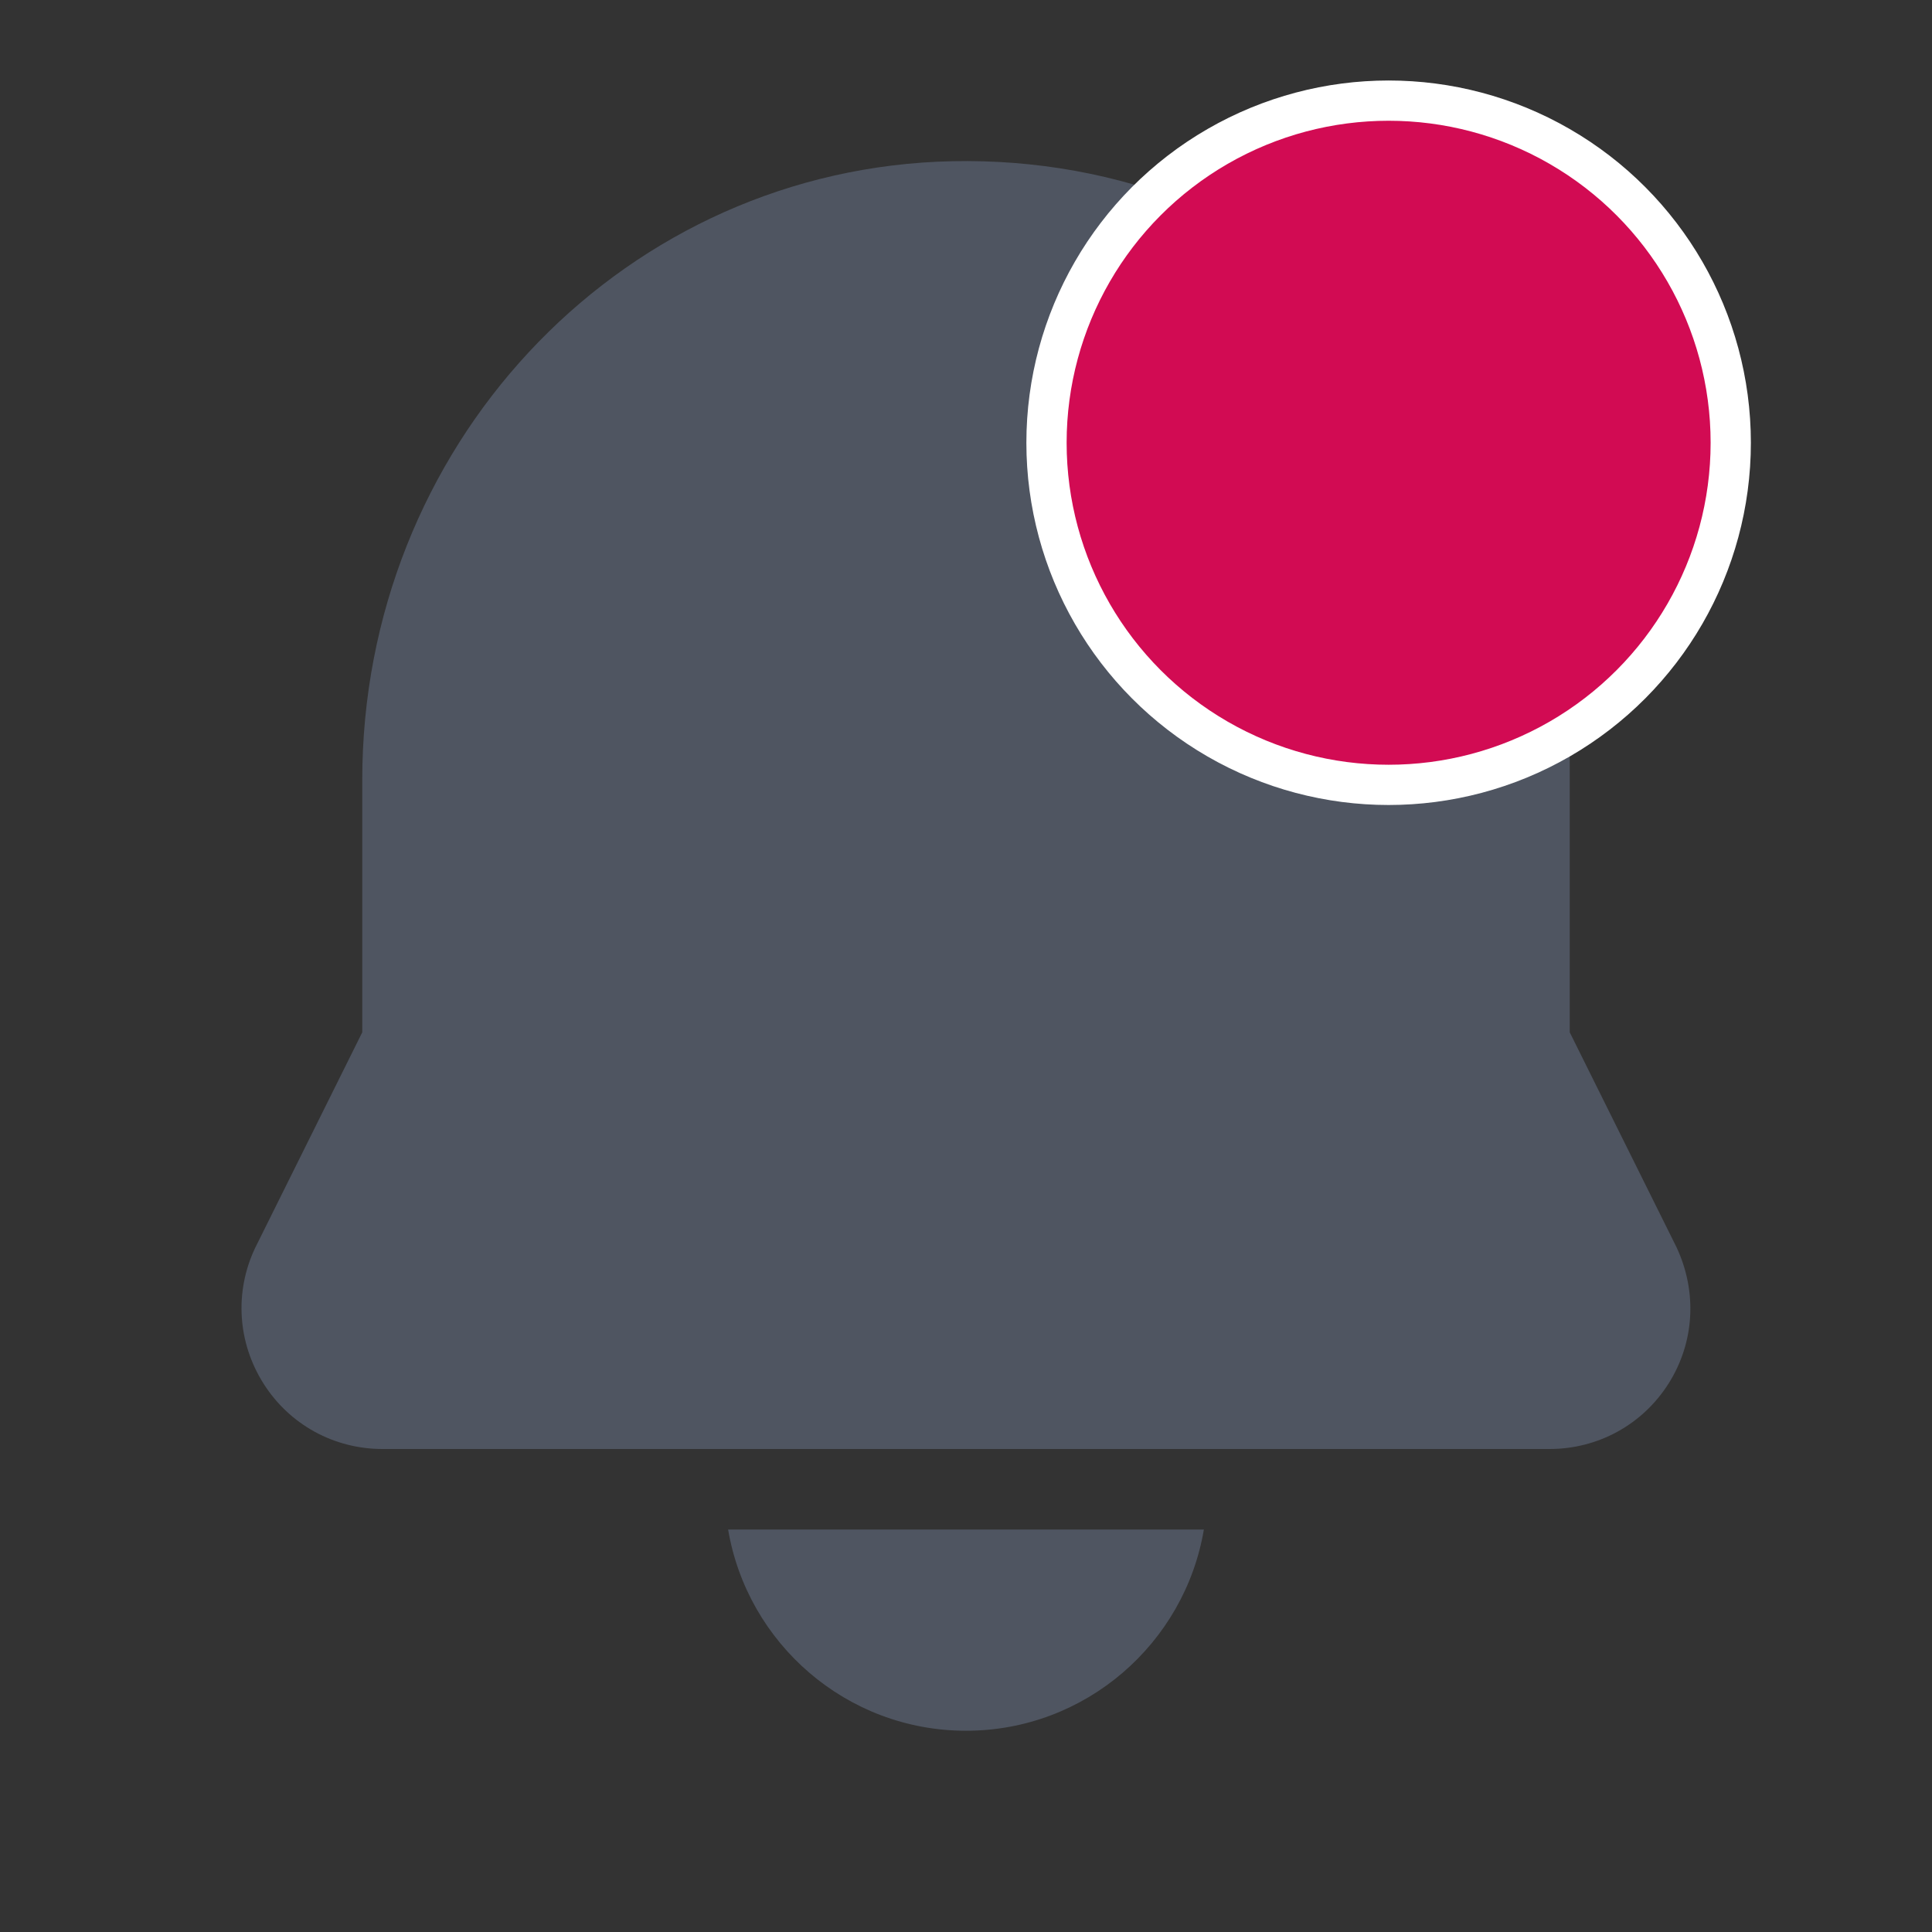 <svg width="24" height="24" viewBox="0 0 24 24" fill="none" xmlns="http://www.w3.org/2000/svg">
<rect x="0" y="0" width="24" height="24" fill="#333333" stroke="none"/>
<path d="M19.249 18H4.751C4.149 18 3.596 17.697 3.274 17.188C2.951 16.678 2.911 16.05 3.168 15.505L4.5 12.824V9.691C4.5 5.571 7.636 2.197 11.639 2.009C13.714 1.915 15.678 2.644 17.176 4.072C18.675 5.502 19.5 7.429 19.5 9.5V12.824L20.825 15.491C21.088 16.05 21.049 16.679 20.727 17.188C20.404 17.697 19.852 18 19.249 18ZM11.674 2.758H11.679H11.674ZM9.045 19C9.284 20.416 10.516 21.5 12 21.5C13.484 21.5 14.716 20.416 14.955 19H9.045Z" fill="#4F5561"/>
<circle cx="17.25" cy="5.5" r="4.25" fill="#D20B53" stroke="white" stroke-width="0.5"/>
</svg>
